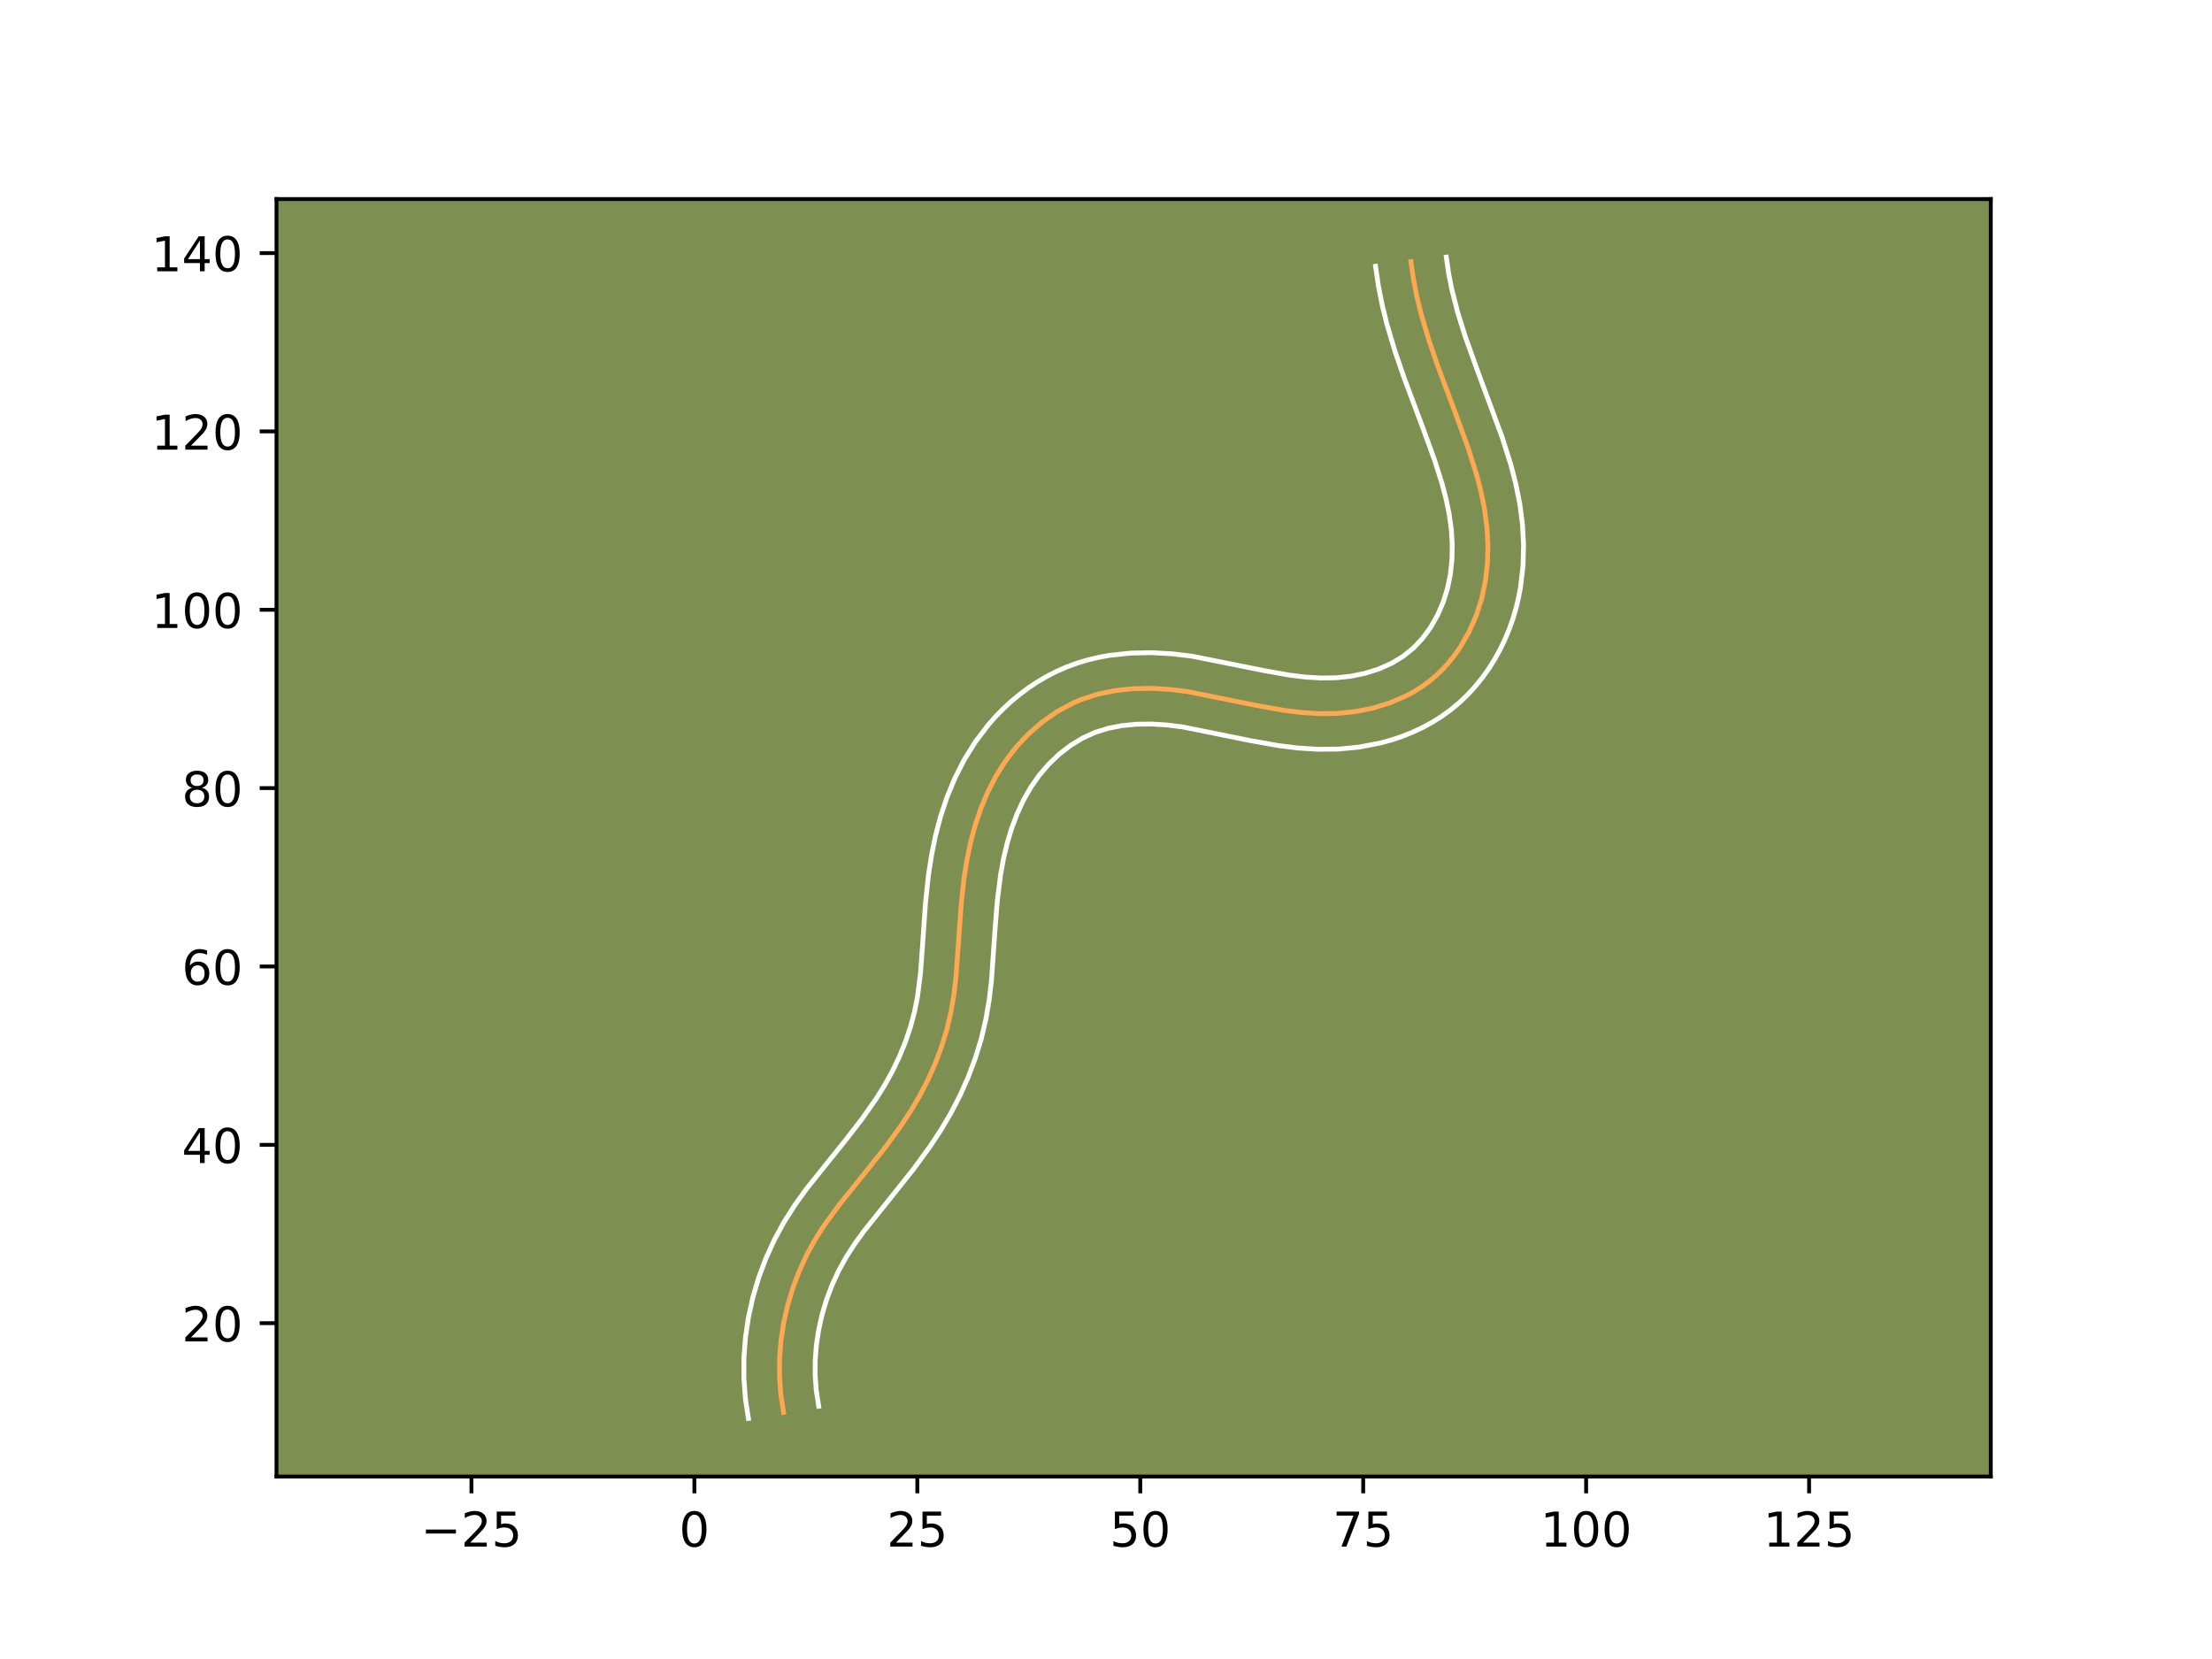 <?xml version="1.0" encoding="utf-8" standalone="no"?>
<!DOCTYPE svg PUBLIC "-//W3C//DTD SVG 1.1//EN"
  "http://www.w3.org/Graphics/SVG/1.1/DTD/svg11.dtd">
<!-- Created with matplotlib (https://matplotlib.org/) -->
<svg height="345.6pt" version="1.1" viewBox="0 0 460.8 345.6" width="460.8pt" xmlns="http://www.w3.org/2000/svg" xmlns:xlink="http://www.w3.org/1999/xlink">
 <defs>
  <style type="text/css">*{stroke-linecap:butt;stroke-linejoin:round;}</style>
 </defs>
 <g id="figure_1">
  <g id="patch_1">
   <path d="M 0 345.6 
L 460.8 345.6 
L 460.8 0 
L 0 0 
z
" style="fill:#ffffff;"/>
  </g>
  <g id="axes_1">
   <g id="patch_2">
    <path d="M 57.6 307.584 
L 414.72 307.584 
L 414.72 41.472 
L 57.6 41.472 
z
" style="fill:#7d9051;"/>
   </g>
   <g id="matplotlib.axis_1">
    <g id="xtick_1">
     <g id="line2d_1">
      <defs>
       <path d="M 0 0 
L 0 3.5 
" id="m9d8a42e893" style="stroke:#000000;stroke-width:0.8;"/>
      </defs>
      <g>
       <use style="stroke:#000000;stroke-width:0.8;" x="98.211" xlink:href="#m9d8a42e893" y="307.584"/>
      </g>
     </g>
     <g id="text_1">
      <!-- −25 -->
      <g transform="translate(87.659 322.182)scale(0.1 -0.1)">
       <defs>
        <path d="M 10.594 35.5 
L 73.188 35.5 
L 73.188 27.203 
L 10.594 27.203 
z
" id="DejaVuSans-8722"/>
        <path d="M 19.188 8.297 
L 53.609 8.297 
L 53.609 0 
L 7.328 0 
L 7.328 8.297 
Q 12.938 14.109 22.625 23.891 
Q 32.328 33.688 34.812 36.531 
Q 39.547 41.844 41.422 45.531 
Q 43.312 49.219 43.312 52.781 
Q 43.312 58.594 39.234 62.25 
Q 35.156 65.922 28.609 65.922 
Q 23.969 65.922 18.812 64.312 
Q 13.672 62.703 7.812 59.422 
L 7.812 69.391 
Q 13.766 71.781 18.938 73 
Q 24.125 74.219 28.422 74.219 
Q 39.75 74.219 46.484 68.547 
Q 53.219 62.891 53.219 53.422 
Q 53.219 48.922 51.531 44.891 
Q 49.859 40.875 45.406 35.406 
Q 44.188 33.984 37.641 27.219 
Q 31.109 20.453 19.188 8.297 
z
" id="DejaVuSans-50"/>
        <path d="M 10.797 72.906 
L 49.516 72.906 
L 49.516 64.594 
L 19.828 64.594 
L 19.828 46.734 
Q 21.969 47.469 24.109 47.828 
Q 26.266 48.188 28.422 48.188 
Q 40.625 48.188 47.75 41.5 
Q 54.891 34.812 54.891 23.391 
Q 54.891 11.625 47.562 5.094 
Q 40.234 -1.422 26.906 -1.422 
Q 22.312 -1.422 17.547 -0.641 
Q 12.797 0.141 7.719 1.703 
L 7.719 11.625 
Q 12.109 9.234 16.797 8.062 
Q 21.484 6.891 26.703 6.891 
Q 35.156 6.891 40.078 11.328 
Q 45.016 15.766 45.016 23.391 
Q 45.016 31 40.078 35.438 
Q 35.156 39.891 26.703 39.891 
Q 22.75 39.891 18.812 39.016 
Q 14.891 38.141 10.797 36.281 
z
" id="DejaVuSans-53"/>
       </defs>
       <use xlink:href="#DejaVuSans-8722"/>
       <use x="83.789" xlink:href="#DejaVuSans-50"/>
       <use x="147.412" xlink:href="#DejaVuSans-53"/>
      </g>
     </g>
    </g>
    <g id="xtick_2">
     <g id="line2d_2">
      <g>
       <use style="stroke:#000000;stroke-width:0.8;" x="144.653" xlink:href="#m9d8a42e893" y="307.584"/>
      </g>
     </g>
     <g id="text_2">
      <!-- 0 -->
      <g transform="translate(141.472 322.182)scale(0.1 -0.1)">
       <defs>
        <path d="M 31.781 66.406 
Q 24.172 66.406 20.328 58.906 
Q 16.5 51.422 16.5 36.375 
Q 16.5 21.391 20.328 13.891 
Q 24.172 6.391 31.781 6.391 
Q 39.453 6.391 43.281 13.891 
Q 47.125 21.391 47.125 36.375 
Q 47.125 51.422 43.281 58.906 
Q 39.453 66.406 31.781 66.406 
z
M 31.781 74.219 
Q 44.047 74.219 50.516 64.516 
Q 56.984 54.828 56.984 36.375 
Q 56.984 17.969 50.516 8.266 
Q 44.047 -1.422 31.781 -1.422 
Q 19.531 -1.422 13.062 8.266 
Q 6.594 17.969 6.594 36.375 
Q 6.594 54.828 13.062 64.516 
Q 19.531 74.219 31.781 74.219 
z
" id="DejaVuSans-48"/>
       </defs>
       <use xlink:href="#DejaVuSans-48"/>
      </g>
     </g>
    </g>
    <g id="xtick_3">
     <g id="line2d_3">
      <g>
       <use style="stroke:#000000;stroke-width:0.8;" x="191.096" xlink:href="#m9d8a42e893" y="307.584"/>
      </g>
     </g>
     <g id="text_3">
      <!-- 25 -->
      <g transform="translate(184.733 322.182)scale(0.1 -0.1)">
       <use xlink:href="#DejaVuSans-50"/>
       <use x="63.623" xlink:href="#DejaVuSans-53"/>
      </g>
     </g>
    </g>
    <g id="xtick_4">
     <g id="line2d_4">
      <g>
       <use style="stroke:#000000;stroke-width:0.8;" x="237.538" xlink:href="#m9d8a42e893" y="307.584"/>
      </g>
     </g>
     <g id="text_4">
      <!-- 50 -->
      <g transform="translate(231.175 322.182)scale(0.1 -0.1)">
       <use xlink:href="#DejaVuSans-53"/>
       <use x="63.623" xlink:href="#DejaVuSans-48"/>
      </g>
     </g>
    </g>
    <g id="xtick_5">
     <g id="line2d_5">
      <g>
       <use style="stroke:#000000;stroke-width:0.8;" x="283.98" xlink:href="#m9d8a42e893" y="307.584"/>
      </g>
     </g>
     <g id="text_5">
      <!-- 75 -->
      <g transform="translate(277.618 322.182)scale(0.1 -0.1)">
       <defs>
        <path d="M 8.203 72.906 
L 55.078 72.906 
L 55.078 68.703 
L 28.609 0 
L 18.312 0 
L 43.219 64.594 
L 8.203 64.594 
z
" id="DejaVuSans-55"/>
       </defs>
       <use xlink:href="#DejaVuSans-55"/>
       <use x="63.623" xlink:href="#DejaVuSans-53"/>
      </g>
     </g>
    </g>
    <g id="xtick_6">
     <g id="line2d_6">
      <g>
       <use style="stroke:#000000;stroke-width:0.8;" x="330.422" xlink:href="#m9d8a42e893" y="307.584"/>
      </g>
     </g>
     <g id="text_6">
      <!-- 100 -->
      <g transform="translate(320.879 322.182)scale(0.1 -0.1)">
       <defs>
        <path d="M 12.406 8.297 
L 28.516 8.297 
L 28.516 63.922 
L 10.984 60.406 
L 10.984 69.391 
L 28.422 72.906 
L 38.281 72.906 
L 38.281 8.297 
L 54.391 8.297 
L 54.391 0 
L 12.406 0 
z
" id="DejaVuSans-49"/>
       </defs>
       <use xlink:href="#DejaVuSans-49"/>
       <use x="63.623" xlink:href="#DejaVuSans-48"/>
       <use x="127.246" xlink:href="#DejaVuSans-48"/>
      </g>
     </g>
    </g>
    <g id="xtick_7">
     <g id="line2d_7">
      <g>
       <use style="stroke:#000000;stroke-width:0.8;" x="376.865" xlink:href="#m9d8a42e893" y="307.584"/>
      </g>
     </g>
     <g id="text_7">
      <!-- 125 -->
      <g transform="translate(367.321 322.182)scale(0.1 -0.1)">
       <use xlink:href="#DejaVuSans-49"/>
       <use x="63.623" xlink:href="#DejaVuSans-50"/>
       <use x="127.246" xlink:href="#DejaVuSans-53"/>
      </g>
     </g>
    </g>
   </g>
   <g id="matplotlib.axis_2">
    <g id="ytick_1">
     <g id="line2d_8">
      <defs>
       <path d="M 0 0 
L -3.5 0 
" id="m86d5209441" style="stroke:#000000;stroke-width:0.8;"/>
      </defs>
      <g>
       <use style="stroke:#000000;stroke-width:0.8;" x="57.6" xlink:href="#m86d5209441" y="275.64"/>
      </g>
     </g>
     <g id="text_8">
      <!-- 20 -->
      <g transform="translate(37.875 279.44)scale(0.1 -0.1)">
       <use xlink:href="#DejaVuSans-50"/>
       <use x="63.623" xlink:href="#DejaVuSans-48"/>
      </g>
     </g>
    </g>
    <g id="ytick_2">
     <g id="line2d_9">
      <g>
       <use style="stroke:#000000;stroke-width:0.8;" x="57.6" xlink:href="#m86d5209441" y="238.487"/>
      </g>
     </g>
     <g id="text_9">
      <!-- 40 -->
      <g transform="translate(37.875 242.286)scale(0.1 -0.1)">
       <defs>
        <path d="M 37.797 64.312 
L 12.891 25.391 
L 37.797 25.391 
z
M 35.203 72.906 
L 47.609 72.906 
L 47.609 25.391 
L 58.016 25.391 
L 58.016 17.188 
L 47.609 17.188 
L 47.609 0 
L 37.797 0 
L 37.797 17.188 
L 4.891 17.188 
L 4.891 26.703 
z
" id="DejaVuSans-52"/>
       </defs>
       <use xlink:href="#DejaVuSans-52"/>
       <use x="63.623" xlink:href="#DejaVuSans-48"/>
      </g>
     </g>
    </g>
    <g id="ytick_3">
     <g id="line2d_10">
      <g>
       <use style="stroke:#000000;stroke-width:0.8;" x="57.6" xlink:href="#m86d5209441" y="201.333"/>
      </g>
     </g>
     <g id="text_10">
      <!-- 60 -->
      <g transform="translate(37.875 205.132)scale(0.1 -0.1)">
       <defs>
        <path d="M 33.016 40.375 
Q 26.375 40.375 22.484 35.828 
Q 18.609 31.297 18.609 23.391 
Q 18.609 15.531 22.484 10.953 
Q 26.375 6.391 33.016 6.391 
Q 39.656 6.391 43.531 10.953 
Q 47.406 15.531 47.406 23.391 
Q 47.406 31.297 43.531 35.828 
Q 39.656 40.375 33.016 40.375 
z
M 52.594 71.297 
L 52.594 62.312 
Q 48.875 64.062 45.094 64.984 
Q 41.312 65.922 37.594 65.922 
Q 27.828 65.922 22.672 59.328 
Q 17.531 52.734 16.797 39.406 
Q 19.672 43.656 24.016 45.922 
Q 28.375 48.188 33.594 48.188 
Q 44.578 48.188 50.953 41.516 
Q 57.328 34.859 57.328 23.391 
Q 57.328 12.156 50.688 5.359 
Q 44.047 -1.422 33.016 -1.422 
Q 20.359 -1.422 13.672 8.266 
Q 6.984 17.969 6.984 36.375 
Q 6.984 53.656 15.188 63.938 
Q 23.391 74.219 37.203 74.219 
Q 40.922 74.219 44.703 73.484 
Q 48.484 72.75 52.594 71.297 
z
" id="DejaVuSans-54"/>
       </defs>
       <use xlink:href="#DejaVuSans-54"/>
       <use x="63.623" xlink:href="#DejaVuSans-48"/>
      </g>
     </g>
    </g>
    <g id="ytick_4">
     <g id="line2d_11">
      <g>
       <use style="stroke:#000000;stroke-width:0.8;" x="57.6" xlink:href="#m86d5209441" y="164.179"/>
      </g>
     </g>
     <g id="text_11">
      <!-- 80 -->
      <g transform="translate(37.875 167.978)scale(0.1 -0.1)">
       <defs>
        <path d="M 31.781 34.625 
Q 24.75 34.625 20.719 30.859 
Q 16.703 27.094 16.703 20.516 
Q 16.703 13.922 20.719 10.156 
Q 24.75 6.391 31.781 6.391 
Q 38.812 6.391 42.859 10.172 
Q 46.922 13.969 46.922 20.516 
Q 46.922 27.094 42.891 30.859 
Q 38.875 34.625 31.781 34.625 
z
M 21.922 38.812 
Q 15.578 40.375 12.031 44.719 
Q 8.5 49.078 8.5 55.328 
Q 8.5 64.062 14.719 69.141 
Q 20.953 74.219 31.781 74.219 
Q 42.672 74.219 48.875 69.141 
Q 55.078 64.062 55.078 55.328 
Q 55.078 49.078 51.531 44.719 
Q 48 40.375 41.703 38.812 
Q 48.828 37.156 52.797 32.312 
Q 56.781 27.484 56.781 20.516 
Q 56.781 9.906 50.312 4.234 
Q 43.844 -1.422 31.781 -1.422 
Q 19.734 -1.422 13.25 4.234 
Q 6.781 9.906 6.781 20.516 
Q 6.781 27.484 10.781 32.312 
Q 14.797 37.156 21.922 38.812 
z
M 18.312 54.391 
Q 18.312 48.734 21.844 45.562 
Q 25.391 42.391 31.781 42.391 
Q 38.141 42.391 41.719 45.562 
Q 45.312 48.734 45.312 54.391 
Q 45.312 60.062 41.719 63.234 
Q 38.141 66.406 31.781 66.406 
Q 25.391 66.406 21.844 63.234 
Q 18.312 60.062 18.312 54.391 
z
" id="DejaVuSans-56"/>
       </defs>
       <use xlink:href="#DejaVuSans-56"/>
       <use x="63.623" xlink:href="#DejaVuSans-48"/>
      </g>
     </g>
    </g>
    <g id="ytick_5">
     <g id="line2d_12">
      <g>
       <use style="stroke:#000000;stroke-width:0.8;" x="57.6" xlink:href="#m86d5209441" y="127.025"/>
      </g>
     </g>
     <g id="text_12">
      <!-- 100 -->
      <g transform="translate(31.512 130.824)scale(0.1 -0.1)">
       <use xlink:href="#DejaVuSans-49"/>
       <use x="63.623" xlink:href="#DejaVuSans-48"/>
       <use x="127.246" xlink:href="#DejaVuSans-48"/>
      </g>
     </g>
    </g>
    <g id="ytick_6">
     <g id="line2d_13">
      <g>
       <use style="stroke:#000000;stroke-width:0.8;" x="57.6" xlink:href="#m86d5209441" y="89.871"/>
      </g>
     </g>
     <g id="text_13">
      <!-- 120 -->
      <g transform="translate(31.512 93.671)scale(0.1 -0.1)">
       <use xlink:href="#DejaVuSans-49"/>
       <use x="63.623" xlink:href="#DejaVuSans-50"/>
       <use x="127.246" xlink:href="#DejaVuSans-48"/>
      </g>
     </g>
    </g>
    <g id="ytick_7">
     <g id="line2d_14">
      <g>
       <use style="stroke:#000000;stroke-width:0.8;" x="57.6" xlink:href="#m86d5209441" y="52.718"/>
      </g>
     </g>
     <g id="text_14">
      <!-- 140 -->
      <g transform="translate(31.512 56.517)scale(0.1 -0.1)">
       <use xlink:href="#DejaVuSans-49"/>
       <use x="63.623" xlink:href="#DejaVuSans-52"/>
       <use x="127.246" xlink:href="#DejaVuSans-48"/>
      </g>
     </g>
    </g>
   </g>
   <g id="line2d_15">
    <path clip-path="url(#pf756ae7c34)" d="M 293.926 54.512 
L 294.458 58.237 
L 295.18 61.897 
L 296.066 65.5 
L 297.649 70.826 
L 299.451 76.084 
L 303.363 86.52 
L 305.905 93.527 
L 307.59 98.855 
L 308.524 102.455 
L 309.258 106.098 
L 309.748 109.791 
L 309.958 113.524 
L 309.867 117.265 
L 309.445 120.986 
L 308.673 124.657 
L 307.523 128.246 
L 305.992 131.707 
L 304.09 134.978 
L 303.003 136.52 
L 301.829 137.991 
L 300.569 139.383 
L 299.224 140.685 
L 297.798 141.89 
L 296.289 142.994 
L 294.71 143.995 
L 293.064 144.896 
L 289.613 146.397 
L 286.001 147.512 
L 282.295 148.247 
L 278.561 148.621 
L 274.833 148.664 
L 271.118 148.43 
L 267.417 147.973 
L 261.911 146.992 
L 247.347 144.064 
L 243.644 143.611 
L 239.894 143.395 
L 236.13 143.46 
L 232.394 143.847 
L 228.733 144.595 
L 225.19 145.747 
L 223.477 146.485 
L 220.187 148.266 
L 217.105 150.417 
L 214.257 152.894 
L 211.677 155.647 
L 209.392 158.628 
L 207.406 161.801 
L 205.705 165.128 
L 204.27 168.58 
L 203.085 172.123 
L 202.134 175.725 
L 201.387 179.366 
L 200.815 183.038 
L 200.211 188.589 
L 199.695 196.025 
L 199.154 203.451 
L 198.725 207.136 
L 198.108 210.792 
L 197.254 214.411 
L 196.165 217.978 
L 194.856 221.476 
L 193.338 224.888 
L 191.625 228.202 
L 189.736 231.403 
L 187.694 234.507 
L 184.41 239.016 
L 179.764 244.845 
L 175.079 250.641 
L 171.783 255.128 
L 169.786 258.252 
L 168.003 261.516 
L 166.45 264.905 
L 165.135 268.403 
L 164.063 271.988 
L 163.245 275.64 
L 162.688 279.341 
L 162.4 283.067 
L 162.391 286.803 
L 162.664 290.526 
L 163.23 294.217 
L 163.23 294.217 
" style="fill:none;stroke:#fea952;stroke-linecap:square;"/>
   </g>
   <g id="line2d_16">
    <path clip-path="url(#pf756ae7c34)" d="M 301.297 53.568 
L 301.766 56.892 
L 302.415 60.201 
L 303.687 65.168 
L 305.258 70.169 
L 307.688 76.949 
L 312.95 91.166 
L 314.759 96.903 
L 315.784 100.873 
L 316.605 104.986 
L 317.158 109.23 
L 317.389 113.546 
L 317.268 117.936 
L 316.753 122.334 
L 316.336 124.541 
L 315.808 126.732 
L 315.16 128.921 
L 314.397 131.067 
L 313.516 133.186 
L 312.518 135.261 
L 311.402 137.285 
L 310.163 139.259 
L 308.811 141.155 
L 307.338 142.978 
L 305.738 144.721 
L 304.021 146.36 
L 302.185 147.888 
L 300.269 149.269 
L 298.278 150.513 
L 296.222 151.623 
L 294.13 152.591 
L 291.993 153.436 
L 289.823 154.159 
L 287.63 154.762 
L 283.212 155.621 
L 278.798 156.048 
L 274.492 156.087 
L 270.303 155.815 
L 266.247 155.311 
L 260.405 154.268 
L 246.338 151.426 
L 243.085 151.02 
L 239.871 150.826 
L 236.724 150.867 
L 233.692 151.163 
L 230.823 151.726 
L 228.129 152.572 
L 225.535 153.755 
L 223.036 155.273 
L 220.666 157.102 
L 218.479 159.184 
L 216.503 161.486 
L 214.751 163.985 
L 213.206 166.69 
L 211.869 169.566 
L 210.733 172.584 
L 209.794 175.707 
L 209.035 178.939 
L 208.436 182.269 
L 207.783 187.422 
L 207.342 192.785 
L 206.544 204.232 
L 206.07 208.261 
L 205.367 212.382 
L 204.396 216.463 
L 203.164 220.476 
L 201.689 224.394 
L 199.986 228.209 
L 198.075 231.892 
L 195.991 235.415 
L 193.773 238.781 
L 190.286 243.564 
L 185.511 249.556 
L 179.929 256.527 
L 177.981 259.227 
L 176.243 261.93 
L 174.702 264.732 
L 173.359 267.639 
L 172.216 270.653 
L 171.285 273.737 
L 170.572 276.88 
L 170.086 280.042 
L 169.829 283.223 
L 169.811 286.404 
L 170.029 289.543 
L 170.552 292.947 
L 170.552 292.947 
" style="fill:none;stroke:#ffffff;stroke-linecap:square;"/>
   </g>
   <g id="line2d_17">
    <path clip-path="url(#pf756ae7c34)" d="M 286.556 55.456 
L 287.15 59.582 
L 287.945 63.592 
L 288.909 67.497 
L 290.594 73.161 
L 292.47 78.629 
L 296.403 89.122 
L 298.859 95.888 
L 300.42 100.807 
L 301.264 104.038 
L 301.911 107.21 
L 302.339 110.353 
L 302.527 113.501 
L 302.467 116.594 
L 302.138 119.638 
L 301.538 122.581 
L 300.648 125.425 
L 299.466 128.152 
L 298.016 130.697 
L 296.32 133.004 
L 294.428 135.009 
L 292.31 136.719 
L 289.907 138.17 
L 287.232 139.358 
L 284.373 140.262 
L 281.378 140.874 
L 278.325 141.194 
L 275.174 141.241 
L 271.932 141.044 
L 268.587 140.634 
L 263.417 139.715 
L 248.355 136.702 
L 244.203 136.201 
L 239.916 135.964 
L 235.535 136.053 
L 231.096 136.53 
L 228.873 136.935 
L 226.642 137.465 
L 224.443 138.122 
L 222.251 138.922 
L 220.13 139.85 
L 218.083 140.897 
L 216.103 142.059 
L 214.199 143.325 
L 212.372 144.689 
L 210.635 146.136 
L 208.963 147.68 
L 207.387 149.293 
L 205.892 150.983 
L 203.188 154.539 
L 200.863 158.279 
L 198.896 162.152 
L 197.263 166.106 
L 195.93 170.117 
L 194.875 174.136 
L 194.057 178.148 
L 193.442 182.118 
L 192.806 187.981 
L 192.278 195.566 
L 191.765 202.669 
L 191.137 207.621 
L 190.508 210.782 
L 189.669 213.916 
L 188.619 217.024 
L 187.378 220.074 
L 185.95 223.056 
L 184.355 225.952 
L 182.572 228.813 
L 179.596 233.057 
L 176.33 237.284 
L 167.969 247.706 
L 165.586 251.028 
L 163.329 254.575 
L 161.304 258.3 
L 159.54 262.171 
L 158.053 266.153 
L 156.84 270.24 
L 155.919 274.401 
L 155.29 278.64 
L 154.971 282.912 
L 154.971 287.202 
L 155.298 291.51 
L 155.909 295.488 
L 155.909 295.488 
" style="fill:none;stroke:#ffffff;stroke-linecap:square;"/>
   </g>
   <g id="patch_3">
    <path d="M 57.6 307.584 
L 57.6 41.472 
" style="fill:none;stroke:#000000;stroke-linecap:square;stroke-linejoin:miter;stroke-width:0.8;"/>
   </g>
   <g id="patch_4">
    <path d="M 414.72 307.584 
L 414.72 41.472 
" style="fill:none;stroke:#000000;stroke-linecap:square;stroke-linejoin:miter;stroke-width:0.8;"/>
   </g>
   <g id="patch_5">
    <path d="M 57.6 307.584 
L 414.72 307.584 
" style="fill:none;stroke:#000000;stroke-linecap:square;stroke-linejoin:miter;stroke-width:0.8;"/>
   </g>
   <g id="patch_6">
    <path d="M 57.6 41.472 
L 414.72 41.472 
" style="fill:none;stroke:#000000;stroke-linecap:square;stroke-linejoin:miter;stroke-width:0.8;"/>
   </g>
  </g>
 </g>
 <defs>
  <clipPath id="pf756ae7c34">
   <rect height="266.112" width="357.12" x="57.6" y="41.472"/>
  </clipPath>
 </defs>
</svg>
